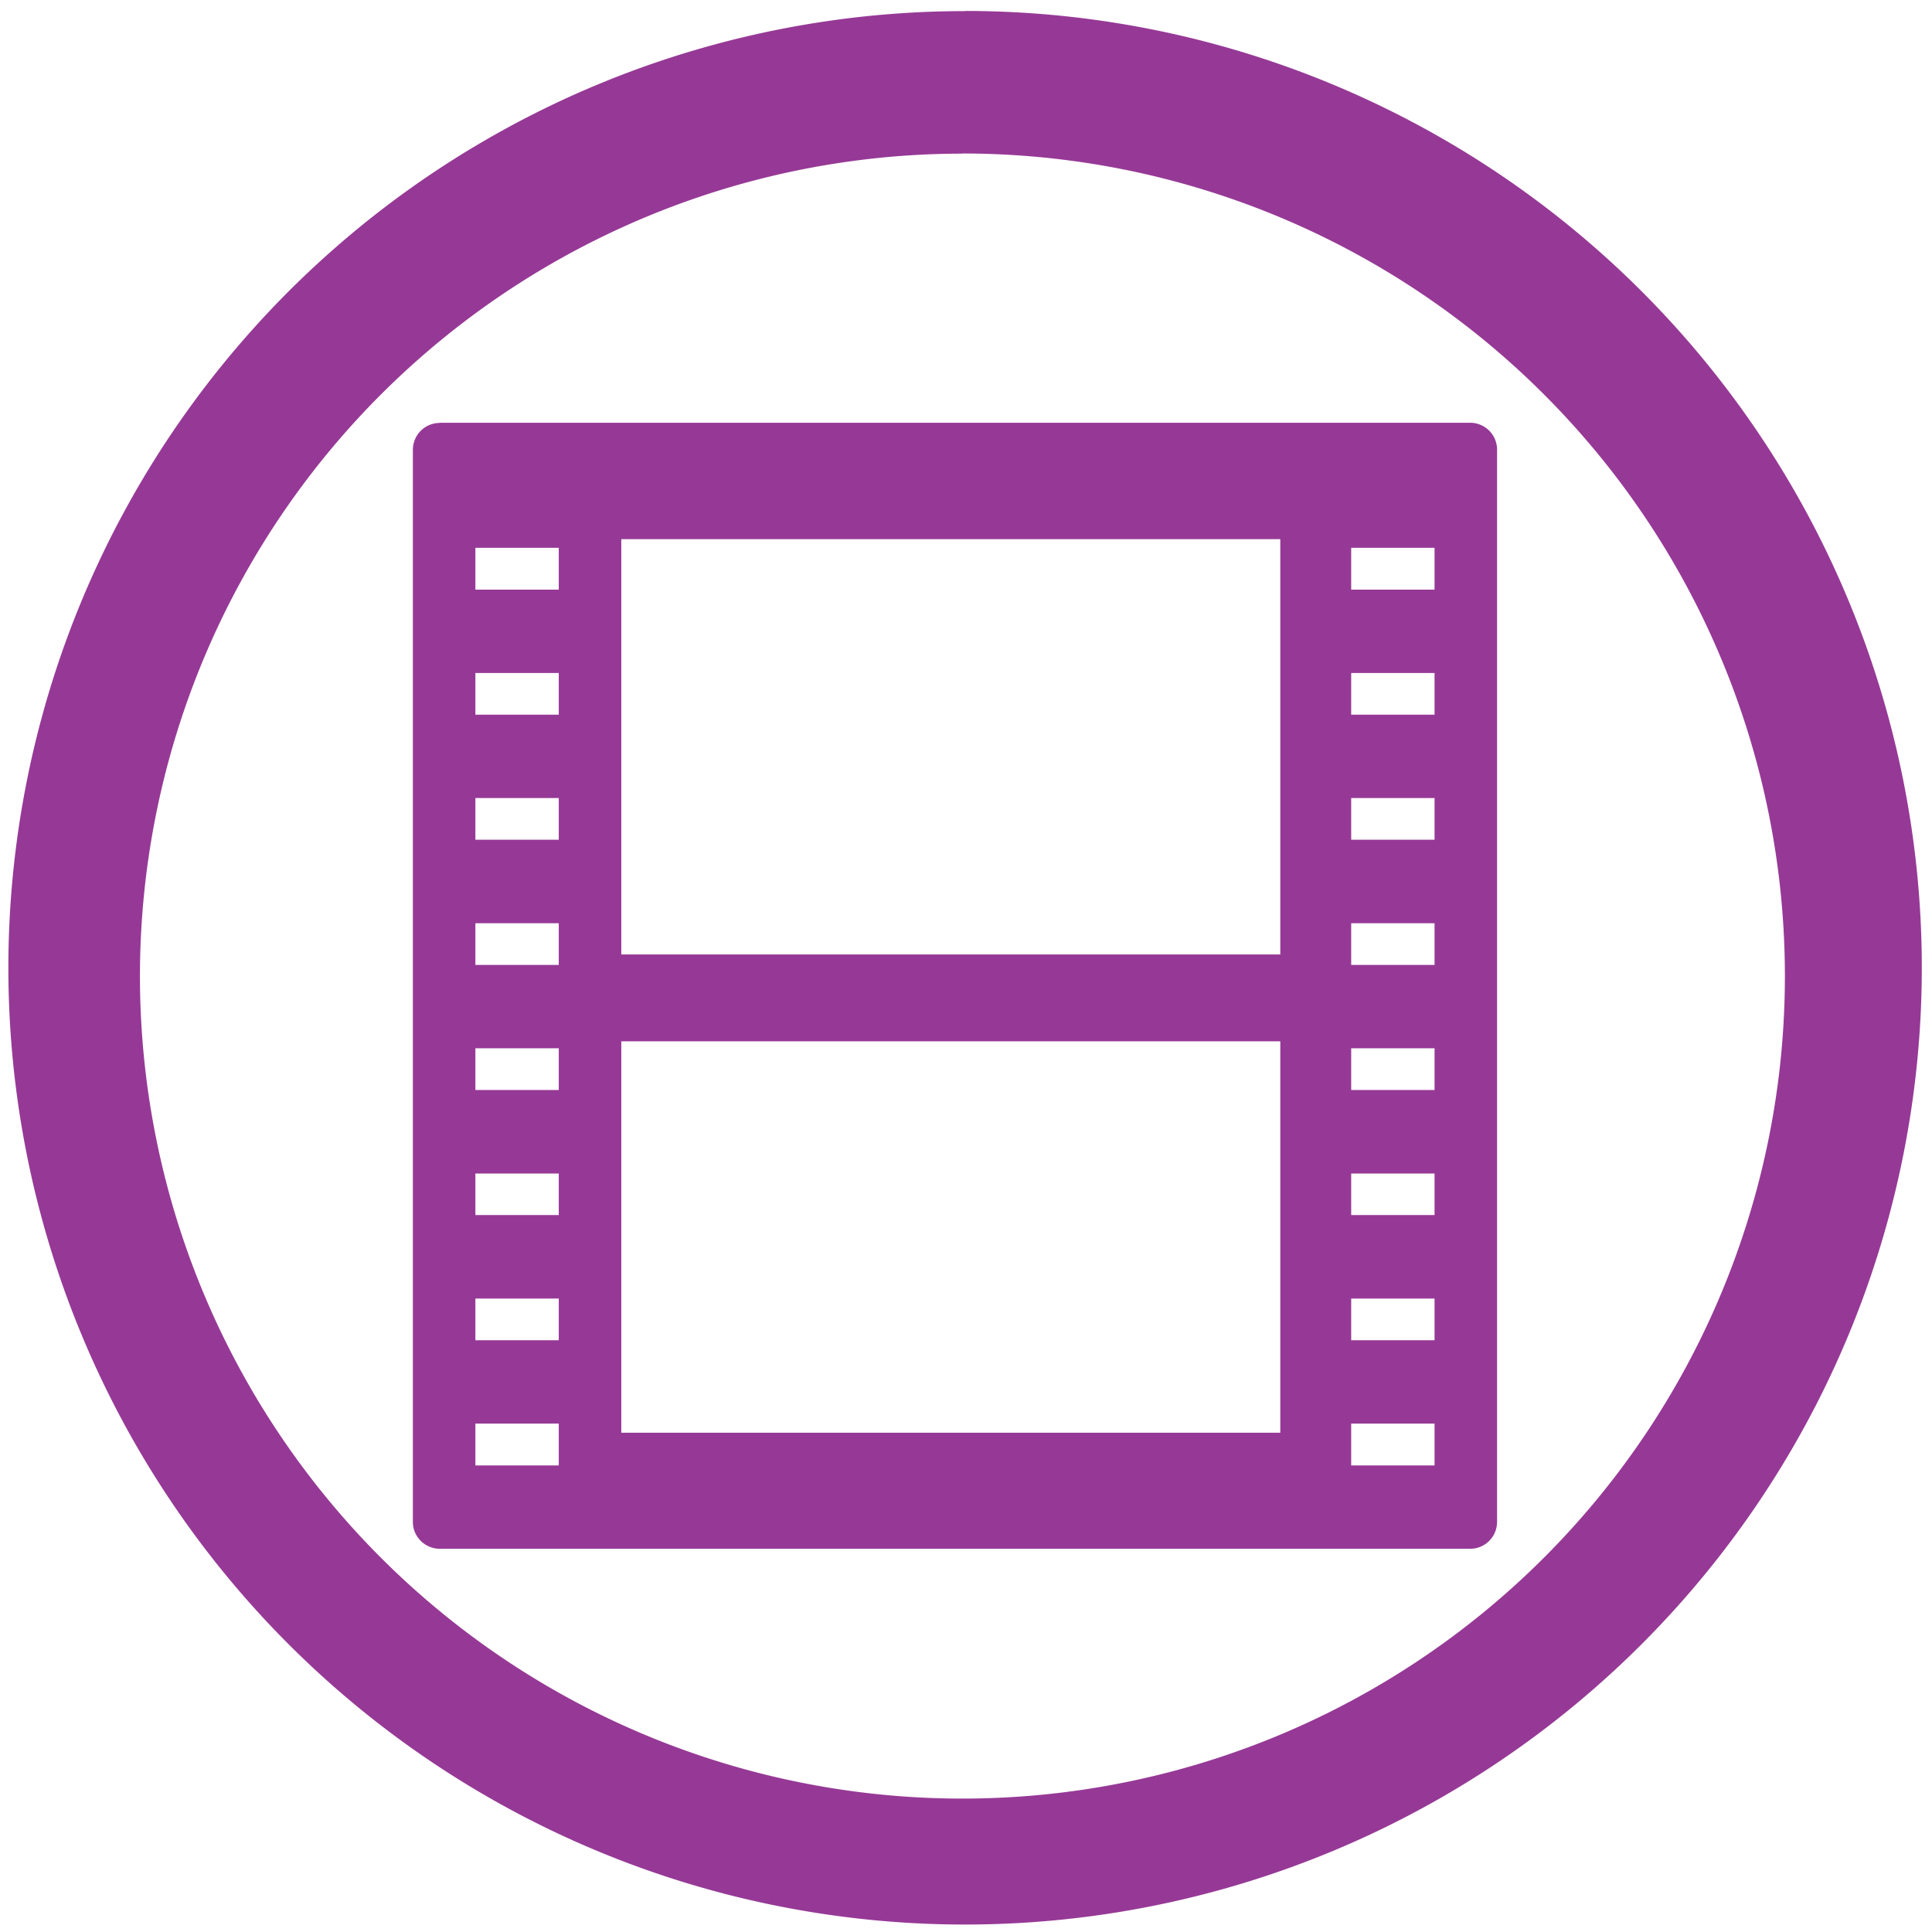 <svg xmlns="http://www.w3.org/2000/svg" width="48" height="48" viewBox="0 0 12.7 12.7"><path fill="#963996" d="M6.344.073a6.29 6.29 0 0 0-6.289 6.29 6.29 6.29 0 0 0 6.29 6.288 6.29 6.29 0 0 0 6.288-6.289A6.29 6.29 0 0 0 6.344.072zm-.018.936a5.407 5.407 0 0 1 5.407 5.407 5.407 5.407 0 0 1-5.407 5.407A5.407 5.407 0 0 1 .92 6.416 5.407 5.407 0 0 1 6.326 1.01zM2.892 2.78a.177.177 0 0 0-.178.175v7.05c0 .097.08.176.178.176h6.771a.177.177 0 0 0 .178-.176v-7.05a.177.177 0 0 0-.178-.176H2.892zm1.192.764h4.332v2.73H4.084v-2.73zm-.959.057h.548v.275h-.548V3.6zm5.757 0h.548v.275h-.548V3.6zm-5.757.823h.548v.274h-.548v-.274zm5.757 0h.548v.274h-.548v-.274zm-5.757.822h.548v.274h-.548v-.274zm5.757 0h.548v.274h-.548v-.274zm-5.757.823h.548v.274h-.548v-.274zm5.757 0h.548v.274h-.548v-.274zm-4.798.776h4.332v2.573H4.084V6.844zm-.959.046h.548v.274h-.548V6.89zm5.757 0h.548v.274h-.548V6.89zm-5.757.823h.548v.273h-.548v-.273zm5.757 0h.548v.273h-.548v-.273zm-5.757.822h.548v.274h-.548v-.274zm5.757 0h.548v.274h-.548v-.274zm-5.757.822h.548v.275h-.548v-.275zm5.757 0h.548v.275h-.548v-.275z"/></svg>
